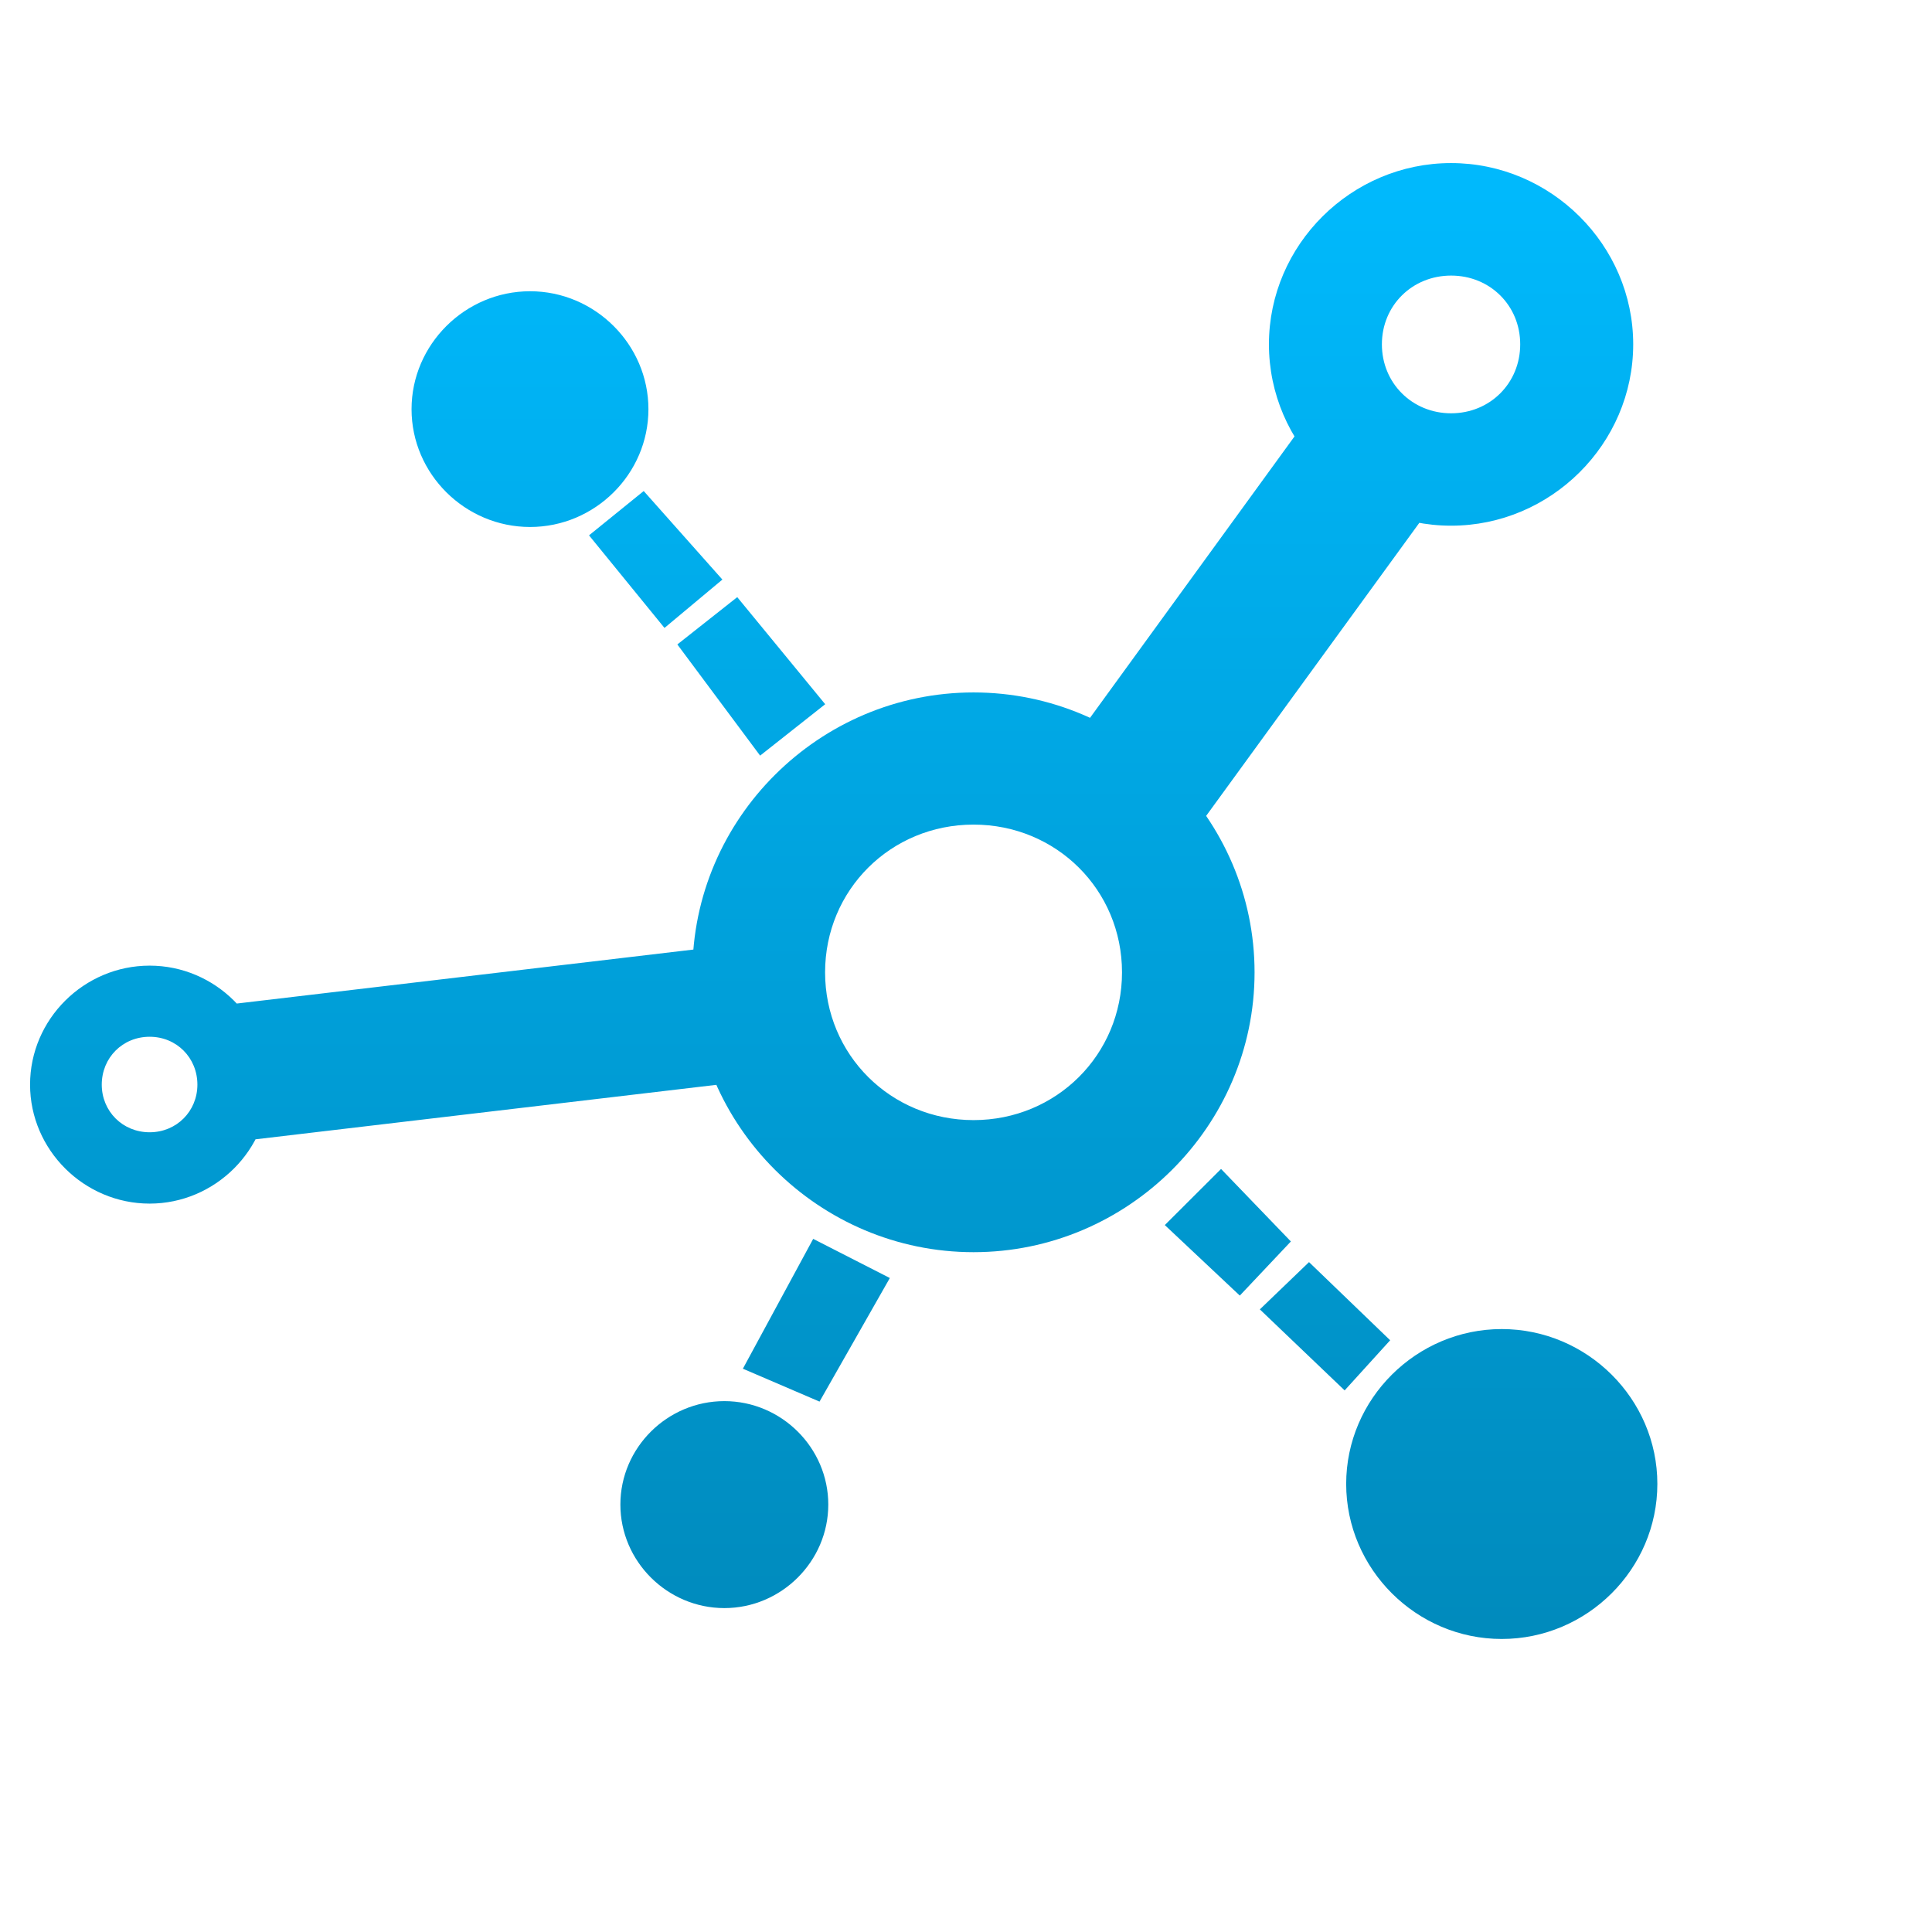 <svg xmlns="http://www.w3.org/2000/svg" xmlns:xlink="http://www.w3.org/1999/xlink" width="64" height="64" viewBox="0 0 64 64" version="1.1">
<defs> <linearGradient id="linear0" gradientUnits="userSpaceOnUse" x1="0" y1="0" x2="0" y2="1" gradientTransform="matrix(55.992,0,0,56,4.004,4)"> <stop offset="0" style="stop-color:#00bbff;stop-opacity:1;"/> <stop offset="1" style="stop-color:#0085b5;stop-opacity:1;"/> </linearGradient> </defs>
<g id="surface1">
<path style=" stroke:none;fill-rule:nonzero;fill:url(#linear0);fill-opacity:1;" d="M 24.969 31.219 L 7.723 33.258 L 8.254 37.766 L 25.504 35.727 Z M 43.555 13.531 L 35.281 24.918 L 39.355 27.852 L 47.633 16.473 Z M 48.07 5.402 C 44.762 5.402 42.035 8.109 42.035 11.406 C 42.035 14.703 44.762 17.414 48.07 17.414 C 51.375 17.414 54.102 14.703 54.102 11.406 C 54.102 8.117 51.375 5.402 48.07 5.402 Z M 48.07 9.129 C 49.359 9.129 50.359 10.121 50.359 11.406 C 50.359 12.691 49.359 13.691 48.07 13.691 C 46.781 13.691 45.777 12.691 45.777 11.406 C 45.777 10.121 46.781 9.129 48.07 9.129 Z M 32.25 22.938 C 27.133 22.938 22.938 27.117 22.938 32.211 C 22.938 37.301 27.133 41.48 32.25 41.48 C 37.367 41.48 41.559 37.301 41.559 32.211 C 41.559 27.117 37.367 22.938 32.25 22.938 Z M 32.25 27.316 C 34.992 27.316 37.168 29.48 37.168 32.211 C 37.168 34.938 34.992 37.105 32.25 37.105 C 29.508 37.105 27.332 34.938 27.332 32.211 C 27.332 29.48 29.508 27.316 32.25 27.316 Z M 4.957 31.988 C 2.785 31.988 0.996 33.762 0.996 35.93 C 0.996 38.09 2.785 39.871 4.957 39.871 C 7.125 39.871 8.914 38.09 8.914 35.93 C 8.914 33.762 7.125 31.988 4.957 31.988 Z M 4.957 34.344 C 5.848 34.344 6.539 35.039 6.539 35.93 C 6.539 36.812 5.848 37.508 4.957 37.508 C 4.062 37.508 3.371 36.812 3.371 35.93 C 3.371 35.039 4.062 34.344 4.957 34.344 Z M 41.734 43.375 L 43.363 41.809 L 46.051 44.398 L 44.543 46.059 Z M 38.586 40.582 L 40.449 38.723 L 42.762 41.125 L 41.07 42.918 Z M 22.438 21.348 L 24.422 19.781 L 27.336 23.328 L 25.18 25.031 Z M 19.512 17.734 L 21.324 16.266 L 23.93 19.199 L 22.012 20.801 Z M 26.938 41.039 L 29.477 42.336 L 27.148 46.43 L 24.609 45.34 Z M 49.746 44.027 C 46.918 44.027 44.594 46.34 44.594 49.156 C 44.594 51.977 46.918 54.293 49.746 54.293 C 52.578 54.293 54.902 51.977 54.902 49.156 C 54.902 46.34 52.578 44.027 49.746 44.027 Z M 23.996 46.414 C 22.105 46.414 20.551 47.957 20.551 49.84 C 20.551 51.723 22.105 53.27 23.996 53.27 C 25.883 53.27 27.438 51.723 27.438 49.84 C 27.438 47.957 25.883 46.414 23.996 46.414 Z M 17.559 9.648 C 15.406 9.648 13.633 11.414 13.633 13.555 C 13.633 15.699 15.406 17.457 17.559 17.457 C 19.711 17.457 21.48 15.699 21.48 13.555 C 21.48 11.414 19.711 9.648 17.559 9.648 Z M 17.559 9.648 "/>
</g>
</svg>
